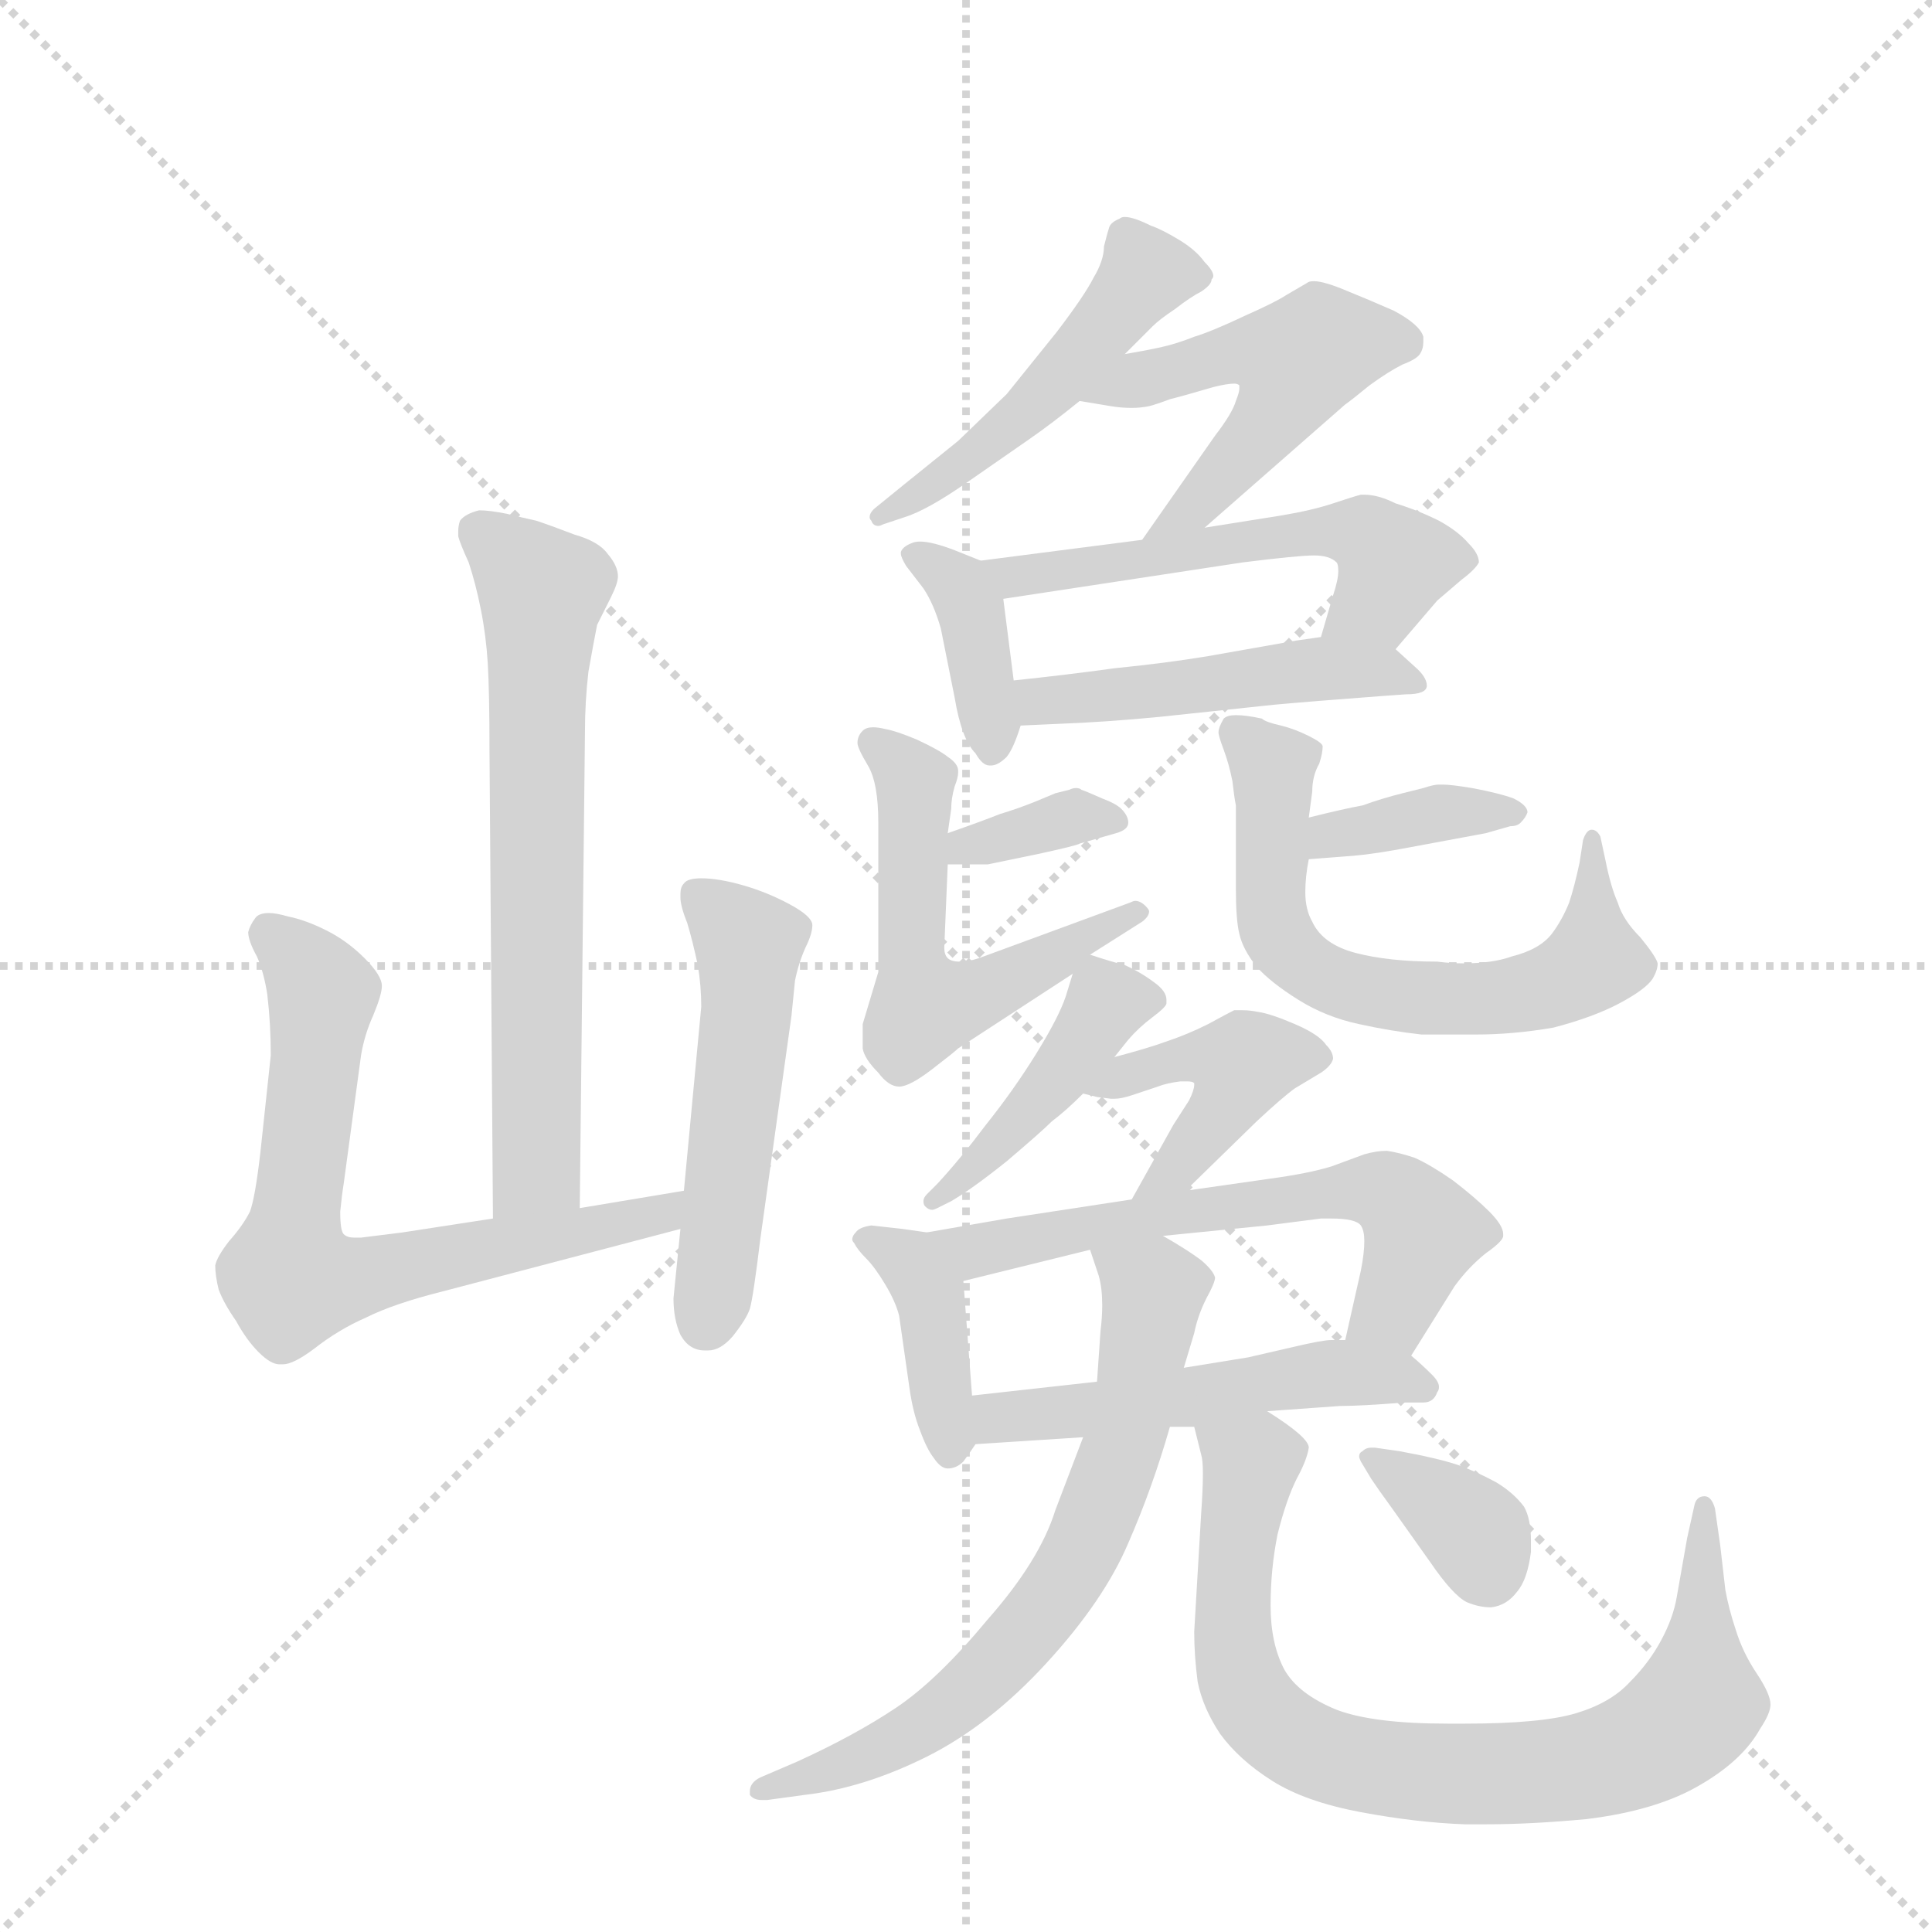 <svg version="1.1" viewBox="0 0 1024 1024" xmlns="http://www.w3.org/2000/svg">
  <g stroke="lightgray" stroke-dasharray="1,1" stroke-width="1" transform="scale(4, 4)">
    <line x1="0" y1="0" x2="256" y2="256"></line>
    <line x1="256" y1="0" x2="0" y2="256"></line>
    <line x1="128" y1="0" x2="128" y2="256"></line>
    <line x1="0" y1="128" x2="256" y2="128"></line>
  </g>
  <g transform="scale(0.92, -0.92) translate(60, -900)">
    <style type="text/css">
      
        @keyframes keyframes0 {
          from {
            stroke: blue;
            stroke-dashoffset: 670;
            stroke-width: 128;
          }
          69% {
            animation-timing-function: step-end;
            stroke: blue;
            stroke-dashoffset: 0;
            stroke-width: 128;
          }
          to {
            stroke: black;
            stroke-width: 1024;
          }
        }
        #make-me-a-hanzi-animation-0 {
          animation: keyframes0 0.795s both;
          animation-delay: 0s;
          animation-timing-function: linear;
        }
      
        @keyframes keyframes1 {
          from {
            stroke: blue;
            stroke-dashoffset: 696;
            stroke-width: 128;
          }
          69% {
            animation-timing-function: step-end;
            stroke: blue;
            stroke-dashoffset: 0;
            stroke-width: 128;
          }
          to {
            stroke: black;
            stroke-width: 1024;
          }
        }
        #make-me-a-hanzi-animation-1 {
          animation: keyframes1 0.816s both;
          animation-delay: 0.795s;
          animation-timing-function: linear;
        }
      
        @keyframes keyframes2 {
          from {
            stroke: blue;
            stroke-dashoffset: 518;
            stroke-width: 128;
          }
          63% {
            animation-timing-function: step-end;
            stroke: blue;
            stroke-dashoffset: 0;
            stroke-width: 128;
          }
          to {
            stroke: black;
            stroke-width: 1024;
          }
        }
        #make-me-a-hanzi-animation-2 {
          animation: keyframes2 0.672s both;
          animation-delay: 1.612s;
          animation-timing-function: linear;
        }
      
        @keyframes keyframes3 {
          from {
            stroke: blue;
            stroke-dashoffset: 498;
            stroke-width: 128;
          }
          62% {
            animation-timing-function: step-end;
            stroke: blue;
            stroke-dashoffset: 0;
            stroke-width: 128;
          }
          to {
            stroke: black;
            stroke-width: 1024;
          }
        }
        #make-me-a-hanzi-animation-3 {
          animation: keyframes3 0.655s both;
          animation-delay: 2.283s;
          animation-timing-function: linear;
        }
      
        @keyframes keyframes4 {
          from {
            stroke: blue;
            stroke-dashoffset: 514;
            stroke-width: 128;
          }
          63% {
            animation-timing-function: step-end;
            stroke: blue;
            stroke-dashoffset: 0;
            stroke-width: 128;
          }
          to {
            stroke: black;
            stroke-width: 1024;
          }
        }
        #make-me-a-hanzi-animation-4 {
          animation: keyframes4 0.668s both;
          animation-delay: 2.938s;
          animation-timing-function: linear;
        }
      
        @keyframes keyframes5 {
          from {
            stroke: blue;
            stroke-dashoffset: 387;
            stroke-width: 128;
          }
          56% {
            animation-timing-function: step-end;
            stroke: blue;
            stroke-dashoffset: 0;
            stroke-width: 128;
          }
          to {
            stroke: black;
            stroke-width: 1024;
          }
        }
        #make-me-a-hanzi-animation-5 {
          animation: keyframes5 0.565s both;
          animation-delay: 3.607s;
          animation-timing-function: linear;
        }
      
        @keyframes keyframes6 {
          from {
            stroke: blue;
            stroke-dashoffset: 550;
            stroke-width: 128;
          }
          64% {
            animation-timing-function: step-end;
            stroke: blue;
            stroke-dashoffset: 0;
            stroke-width: 128;
          }
          to {
            stroke: black;
            stroke-width: 1024;
          }
        }
        #make-me-a-hanzi-animation-6 {
          animation: keyframes6 0.698s both;
          animation-delay: 4.172s;
          animation-timing-function: linear;
        }
      
        @keyframes keyframes7 {
          from {
            stroke: blue;
            stroke-dashoffset: 482;
            stroke-width: 128;
          }
          61% {
            animation-timing-function: step-end;
            stroke: blue;
            stroke-dashoffset: 0;
            stroke-width: 128;
          }
          to {
            stroke: black;
            stroke-width: 1024;
          }
        }
        #make-me-a-hanzi-animation-7 {
          animation: keyframes7 0.642s both;
          animation-delay: 4.869s;
          animation-timing-function: linear;
        }
      
        @keyframes keyframes8 {
          from {
            stroke: blue;
            stroke-dashoffset: 353;
            stroke-width: 128;
          }
          53% {
            animation-timing-function: step-end;
            stroke: blue;
            stroke-dashoffset: 0;
            stroke-width: 128;
          }
          to {
            stroke: black;
            stroke-width: 1024;
          }
        }
        #make-me-a-hanzi-animation-8 {
          animation: keyframes8 0.537s both;
          animation-delay: 5.512s;
          animation-timing-function: linear;
        }
      
        @keyframes keyframes9 {
          from {
            stroke: blue;
            stroke-dashoffset: 556;
            stroke-width: 128;
          }
          64% {
            animation-timing-function: step-end;
            stroke: blue;
            stroke-dashoffset: 0;
            stroke-width: 128;
          }
          to {
            stroke: black;
            stroke-width: 1024;
          }
        }
        #make-me-a-hanzi-animation-9 {
          animation: keyframes9 0.702s both;
          animation-delay: 6.049s;
          animation-timing-function: linear;
        }
      
        @keyframes keyframes10 {
          from {
            stroke: blue;
            stroke-dashoffset: 374;
            stroke-width: 128;
          }
          55% {
            animation-timing-function: step-end;
            stroke: blue;
            stroke-dashoffset: 0;
            stroke-width: 128;
          }
          to {
            stroke: black;
            stroke-width: 1024;
          }
        }
        #make-me-a-hanzi-animation-10 {
          animation: keyframes10 0.554s both;
          animation-delay: 6.751s;
          animation-timing-function: linear;
        }
      
        @keyframes keyframes11 {
          from {
            stroke: blue;
            stroke-dashoffset: 652;
            stroke-width: 128;
          }
          68% {
            animation-timing-function: step-end;
            stroke: blue;
            stroke-dashoffset: 0;
            stroke-width: 128;
          }
          to {
            stroke: black;
            stroke-width: 1024;
          }
        }
        #make-me-a-hanzi-animation-11 {
          animation: keyframes11 0.781s both;
          animation-delay: 7.306s;
          animation-timing-function: linear;
        }
      
        @keyframes keyframes12 {
          from {
            stroke: blue;
            stroke-dashoffset: 433;
            stroke-width: 128;
          }
          58% {
            animation-timing-function: step-end;
            stroke: blue;
            stroke-dashoffset: 0;
            stroke-width: 128;
          }
          to {
            stroke: black;
            stroke-width: 1024;
          }
        }
        #make-me-a-hanzi-animation-12 {
          animation: keyframes12 0.602s both;
          animation-delay: 8.086s;
          animation-timing-function: linear;
        }
      
        @keyframes keyframes13 {
          from {
            stroke: blue;
            stroke-dashoffset: 441;
            stroke-width: 128;
          }
          59% {
            animation-timing-function: step-end;
            stroke: blue;
            stroke-dashoffset: 0;
            stroke-width: 128;
          }
          to {
            stroke: black;
            stroke-width: 1024;
          }
        }
        #make-me-a-hanzi-animation-13 {
          animation: keyframes13 0.609s both;
          animation-delay: 8.689s;
          animation-timing-function: linear;
        }
      
        @keyframes keyframes14 {
          from {
            stroke: blue;
            stroke-dashoffset: 401;
            stroke-width: 128;
          }
          57% {
            animation-timing-function: step-end;
            stroke: blue;
            stroke-dashoffset: 0;
            stroke-width: 128;
          }
          to {
            stroke: black;
            stroke-width: 1024;
          }
        }
        #make-me-a-hanzi-animation-14 {
          animation: keyframes14 0.576s both;
          animation-delay: 9.298s;
          animation-timing-function: linear;
        }
      
        @keyframes keyframes15 {
          from {
            stroke: blue;
            stroke-dashoffset: 619;
            stroke-width: 128;
          }
          67% {
            animation-timing-function: step-end;
            stroke: blue;
            stroke-dashoffset: 0;
            stroke-width: 128;
          }
          to {
            stroke: black;
            stroke-width: 1024;
          }
        }
        #make-me-a-hanzi-animation-15 {
          animation: keyframes15 0.754s both;
          animation-delay: 9.874s;
          animation-timing-function: linear;
        }
      
        @keyframes keyframes16 {
          from {
            stroke: blue;
            stroke-dashoffset: 515;
            stroke-width: 128;
          }
          63% {
            animation-timing-function: step-end;
            stroke: blue;
            stroke-dashoffset: 0;
            stroke-width: 128;
          }
          to {
            stroke: black;
            stroke-width: 1024;
          }
        }
        #make-me-a-hanzi-animation-16 {
          animation: keyframes16 0.669s both;
          animation-delay: 10.628s;
          animation-timing-function: linear;
        }
      
        @keyframes keyframes17 {
          from {
            stroke: blue;
            stroke-dashoffset: 684;
            stroke-width: 128;
          }
          69% {
            animation-timing-function: step-end;
            stroke: blue;
            stroke-dashoffset: 0;
            stroke-width: 128;
          }
          to {
            stroke: black;
            stroke-width: 1024;
          }
        }
        #make-me-a-hanzi-animation-17 {
          animation: keyframes17 0.807s both;
          animation-delay: 11.297s;
          animation-timing-function: linear;
        }
      
        @keyframes keyframes18 {
          from {
            stroke: blue;
            stroke-dashoffset: 816;
            stroke-width: 128;
          }
          73% {
            animation-timing-function: step-end;
            stroke: blue;
            stroke-dashoffset: 0;
            stroke-width: 128;
          }
          to {
            stroke: black;
            stroke-width: 1024;
          }
        }
        #make-me-a-hanzi-animation-18 {
          animation: keyframes18 0.914s both;
          animation-delay: 12.103s;
          animation-timing-function: linear;
        }
      
        @keyframes keyframes19 {
          from {
            stroke: blue;
            stroke-dashoffset: 355;
            stroke-width: 128;
          }
          54% {
            animation-timing-function: step-end;
            stroke: blue;
            stroke-dashoffset: 0;
            stroke-width: 128;
          }
          to {
            stroke: black;
            stroke-width: 1024;
          }
        }
        #make-me-a-hanzi-animation-19 {
          animation: keyframes19 0.539s both;
          animation-delay: 13.017s;
          animation-timing-function: linear;
        }
      
    </style>
    
      <path d="M 274 204 L 277 478 Q 277 496 279 513 Q 282 530 284 540 L 292 556 Q 296 564 296 568 Q 296 574 290 581 Q 285 588 271 592 Q 258 597 249 600 Q 240 602 232 604 Q 222 606 216 606 Q 208 604 205 600 Q 204 597 204 594 L 204 591 Q 205 587 210 576 Q 214 564 217 549 Q 220 534 221 518 Q 222 501 222 468 L 224 198 C 224 168 274 174 274 204 Z" fill="lightgray"></path>
    
      <path d="M 224 198 L 172 190 L 148 187 L 144 187 Q 140 187 138 189 Q 136 191 136 202 Q 137 212 138 218 L 148 292 Q 150 304 155 315 Q 160 327 160 332 Q 160 338 150 348 Q 140 358 128 364 Q 116 370 106 372 Q 99 374 95 374 Q 89 374 87 371 Q 84 367 83 363 Q 83 358 88 349 Q 92 340 94 327 Q 96 310 96 292 L 90 236 Q 87 210 84 202 Q 80 194 72 185 Q 65 176 64 171 Q 64 165 66 157 Q 69 149 76 139 Q 82 128 89 121 Q 96 114 101 114 L 103 114 Q 109 114 121 123 Q 135 134 151 141 Q 167 149 195 156 L 332 192 C 361 200 364 219 334 214 L 274 204 L 224 198 Z" fill="lightgray"></path>
    
      <path d="M 332 192 L 328 152 Q 328 140 332 131 Q 337 122 346 122 L 348 122 Q 355 122 362 130 Q 370 140 372 146 Q 374 153 378 186 L 396 315 L 398 335 Q 400 345 404 354 Q 408 362 408 367 Q 408 372 395 379 Q 382 386 368 390 Q 354 394 344 394 Q 336 394 334 391 Q 332 389 332 385 L 332 383 Q 332 378 336 368 Q 339 358 342 344 Q 344 332 344 320 L 334 214 L 332 192 Z" fill="lightgray"></path>
    
      <path d="M 588 696 L 604 712 Q 608 716 617 722 Q 626 729 632 732 Q 638 736 638 739 Q 639 740 639 741 Q 639 744 634 749 Q 629 756 619 762 Q 609 768 603 770 Q 593 775 588 775 Q 586 775 585 774 Q 580 772 579 769 Q 578 766 576 758 Q 576 750 570 740 Q 565 730 549 709 L 520 673 L 492 646 L 461 621 L 445 608 Q 441 605 441 602 Q 441 601 442 600 Q 443 597 446 597 Q 447 597 449 598 L 461 602 Q 474 606 497 622 L 533 647 Q 546 656 562 669 L 588 696 Z" fill="lightgray"></path>
    
      <path d="M 562 669 L 580 666 Q 586 665 592 665 Q 597 665 602 666 Q 606 667 614 670 Q 622 672 639 677 Q 647 679 651 679 Q 653 679 654 678 L 654 676 Q 654 674 652 669 Q 650 662 640 649 L 598 589 C 581 564 611 576 634 596 L 715 667 Q 718 669 729 678 Q 740 686 748 690 Q 756 693 758 696 Q 760 699 760 703 L 760 706 Q 758 713 743 721 Q 727 728 717 732 Q 703 738 697 738 Q 694 738 693 737 L 681 730 Q 675 726 657 718 Q 638 709 628 706 Q 618 702 609 700 Q 600 698 588 696 C 558 691 532 674 562 669 Z" fill="lightgray"></path>
    
      <path d="M 505 577 L 490 583 Q 477 588 470 588 Q 467 588 465 587 Q 460 585 459 582 L 459 581 Q 459 579 462 574 L 472 561 Q 478 552 482 538 L 490 498 Q 492 486 495 478 Q 498 470 502 466 Q 506 459 510 459 L 511 459 Q 515 459 520 464 Q 524 469 528 482 L 524 508 L 518 555 C 516 573 516 573 505 577 Z" fill="lightgray"></path>
    
      <path d="M 598 589 L 505 577 C 475 573 488 550 518 555 L 656 576 Q 688 580 697 580 Q 706 580 710 576 Q 711 575 711 571 Q 711 566 708 557 L 701 533 C 693 504 724 503 744 526 L 768 554 L 782 566 Q 790 572 792 576 Q 792 581 786 587 Q 780 594 769 600 Q 757 606 744 610 Q 734 615 726 615 L 724 615 Q 720 614 708 610 Q 696 606 678 603 L 634 596 L 598 589 Z" fill="lightgray"></path>
    
      <path d="M 528 482 L 550 483 Q 577 484 608 487 L 674 494 Q 696 496 736 499 L 750 500 Q 762 500 762 505 Q 762 510 755 516 L 744 526 C 732 537 731 537 701 533 L 687 531 L 636 522 Q 612 518 582 515 Q 553 511 524 508 C 494 505 498 481 528 482 Z" fill="lightgray"></path>
    
      <path d="M 486 402 L 509 402 L 538 408 Q 561 413 562 414 L 583 420 Q 590 422 590 426 Q 590 430 586 434 Q 583 437 575 440 Q 566 444 563 445 Q 562 446 560 446 Q 558 446 556 445 L 548 443 L 536 438 Q 526 434 516 431 Q 506 427 486 420 C 458 410 456 402 486 402 Z" fill="lightgray"></path>
    
      <path d="M 568 350 L 598 369 Q 602 372 602 375 Q 602 376 600 378 Q 597 381 594 381 Q 593 381 591 380 L 504 348 Q 498 346 493 346 Q 488 346 486 348 Q 484 350 484 354 L 486 402 L 486 420 L 488 434 Q 488 440 490 447 Q 492 452 492 455 L 492 456 Q 492 460 486 464 Q 481 468 468 474 Q 456 479 450 480 Q 446 481 443 481 Q 439 481 437 479 Q 434 476 434 472 Q 434 469 440 459 Q 446 449 446 426 L 446 340 L 437 310 L 437 296 Q 438 290 446 282 Q 452 274 458 274 Q 464 274 477 284 Q 490 294 492 296 L 558 339 L 568 350 Z" fill="lightgray"></path>
    
      <path d="M 694 405 L 720 407 Q 732 408 753 412 L 796 420 L 810 424 Q 814 424 816 426 Q 819 429 820 432 Q 820 436 812 440 Q 804 443 788 446 Q 776 448 771 448 L 769 448 Q 766 448 760 446 L 748 443 Q 736 440 725 436 Q 714 434 694 429 C 665 422 664 403 694 405 Z" fill="lightgray"></path>
    
      <path d="M 694 429 L 696 444 Q 696 453 700 460 Q 702 466 702 470 Q 702 472 694 476 Q 686 480 678 482 Q 669 484 667 486 Q 658 488 652 488 Q 647 488 645 486 Q 642 481 642 478 Q 642 476 645 468 Q 648 460 650 450 Q 651 441 652 436 L 652 388 Q 652 370 654 362 Q 656 353 664 343 Q 672 334 688 324 Q 704 314 723 310 Q 741 306 759 304 L 790 304 Q 812 304 835 308 Q 858 314 873 322 Q 888 330 892 336 Q 895 341 895 345 Q 894 349 885 360 Q 875 370 872 380 Q 868 389 865 404 L 862 418 Q 860 422 857 422 Q 854 422 852 416 L 850 403 Q 847 389 844 380 Q 840 370 834 362 Q 827 353 811 349 Q 800 345 783 345 Q 776 345 768 346 Q 740 346 721 351 Q 702 356 696 369 Q 692 376 692 386 Q 692 395 694 405 L 694 429 Z" fill="lightgray"></path>
    
      <path d="M 582 291 L 590 301 Q 596 308 604 314 Q 612 320 612 322 L 612 324 Q 612 329 605 334 Q 597 340 588 344 Q 580 346 568 350 C 562 352 562 352 558 339 L 554 326 Q 550 314 537 293 Q 524 272 508 252 Q 493 232 480 218 L 474 212 Q 472 210 472 208 Q 472 206 473 205 Q 475 203 477 203 Q 478 203 480 204 L 488 208 Q 500 215 520 231 Q 540 248 546 254 Q 554 260 564 270 L 582 291 Z" fill="lightgray"></path>
    
      <path d="M 623 214 L 664 254 Q 679 268 686 273 L 701 282 Q 707 286 708 290 Q 708 294 704 298 Q 700 304 686 310 Q 672 316 665 317 Q 660 318 656 318 L 651 318 Q 647 316 636 310 Q 624 304 612 300 Q 601 296 582 291 C 553 283 535 277 564 270 L 572 268 L 580 267 L 582 267 Q 586 267 592 269 L 607 274 Q 612 276 620 277 L 624 277 Q 627 277 628 276 L 628 275 Q 628 272 625 266 L 616 252 L 592 209 C 577 183 602 193 623 214 Z" fill="lightgray"></path>
    
      <path d="M 474 190 L 460 192 L 442 194 Q 435 193 433 190 Q 431 188 431 186 Q 431 185 432 184 Q 434 180 439 175 Q 444 170 450 160 Q 456 150 458 142 L 464 100 Q 466 86 470 76 Q 474 65 478 60 Q 482 54 486 54 Q 491 54 495 58 Q 498 62 502 68 C 502 68 502 68 500 96 L 495 162 C 493 187 493 187 474 190 Z" fill="lightgray"></path>
    
      <path d="M 753 119 L 778 159 Q 786 170 796 178 Q 806 185 806 188 L 806 189 Q 806 194 798 202 Q 790 210 777 220 Q 764 229 755 233 Q 746 236 739 237 Q 733 237 726 235 L 707 228 Q 694 224 672 221 L 623 214 L 592 209 L 520 198 L 474 190 C 444 185 466 155 495 162 L 568 180 L 610 188 L 670 194 L 701 198 L 707 198 Q 721 198 724 194 Q 726 191 726 185 Q 726 178 724 168 L 715 128 C 708 99 737 94 753 119 Z" fill="lightgray"></path>
    
      <path d="M 614 78 L 628 78 L 670 87 L 712 90 Q 724 90 749 92 L 760 92 Q 766 92 768 98 Q 769 99 769 101 Q 769 104 765 108 Q 759 114 753 119 L 715 128 L 707 128 Q 702 128 685 124 L 659 118 L 622 112 L 572 104 L 500 96 C 470 93 472 66 502 68 L 564 72 L 614 78 Z" fill="lightgray"></path>
    
      <path d="M 564 72 L 548 30 Q 539 1 509 -33 Q 480 -68 456 -84 Q 432 -100 399 -115 L 378 -124 Q 372 -127 372 -132 L 372 -134 Q 374 -137 379 -137 L 382 -137 L 404 -134 Q 438 -130 474 -112 Q 510 -94 543 -58 Q 576 -22 590 11 Q 604 43 614 78 L 622 112 L 628 132 Q 630 142 635 152 Q 640 161 640 164 Q 639 168 632 174 Q 624 180 610 188 C 584 203 559 208 568 180 L 573 165 Q 575 158 575 148 Q 575 141 574 133 L 572 104 L 564 72 Z" fill="lightgray"></path>
    
      <path d="M 628 78 L 632 62 Q 633 59 633 51 Q 633 42 632 28 L 628 -40 Q 628 -54 630 -69 Q 633 -84 643 -99 Q 654 -114 673 -126 Q 692 -138 724 -144 Q 756 -150 784 -151 L 796 -151 Q 822 -151 854 -148 Q 895 -143 920 -128 Q 944 -114 954 -96 Q 960 -87 960 -82 Q 960 -76 952 -64 Q 944 -52 940 -39 Q 936 -27 934 -16 L 931 10 L 928 31 Q 926 38 922 38 Q 917 38 916 32 L 912 14 L 906 -20 Q 904 -32 897 -45 Q 890 -58 879 -69 Q 868 -81 848 -87 Q 828 -93 784 -93 L 774 -93 Q 731 -93 710 -85 Q 688 -76 680 -62 Q 672 -47 672 -25 Q 672 -4 676 16 Q 681 36 687 48 Q 693 59 694 66 Q 694 72 670 87 C 645 104 621 107 628 78 Z" fill="lightgray"></path>
    
      <path d="M 746 64 L 732 66 L 730 66 Q 727 66 725 64 Q 723 63 723 61 Q 723 60 724 58 L 730 48 Q 734 42 742 31 L 764 0 Q 777 -19 785 -23 Q 792 -26 799 -26 Q 808 -25 814 -17 Q 820 -10 822 6 L 822 12 Q 822 25 818 32 Q 812 40 802 46 Q 791 52 780 56 Q 768 60 746 64 Z" fill="lightgray"></path>
    
    
      <clipPath id="make-me-a-hanzi-clip-0">
        <path d="M 274 204 L 277 478 Q 277 496 279 513 Q 282 530 284 540 L 292 556 Q 296 564 296 568 Q 296 574 290 581 Q 285 588 271 592 Q 258 597 249 600 Q 240 602 232 604 Q 222 606 216 606 Q 208 604 205 600 Q 204 597 204 594 L 204 591 Q 205 587 210 576 Q 214 564 217 549 Q 220 534 221 518 Q 222 501 222 468 L 224 198 C 224 168 274 174 274 204 Z"></path>
      </clipPath>
      <path clip-path="url(#make-me-a-hanzi-clip-0)" d="M 215 595 L 253 560 L 249 227 L 229 206" fill="none" id="make-me-a-hanzi-animation-0" stroke-dasharray="542 1084" stroke-linecap="round"></path>
    
      <clipPath id="make-me-a-hanzi-clip-1">
        <path d="M 224 198 L 172 190 L 148 187 L 144 187 Q 140 187 138 189 Q 136 191 136 202 Q 137 212 138 218 L 148 292 Q 150 304 155 315 Q 160 327 160 332 Q 160 338 150 348 Q 140 358 128 364 Q 116 370 106 372 Q 99 374 95 374 Q 89 374 87 371 Q 84 367 83 363 Q 83 358 88 349 Q 92 340 94 327 Q 96 310 96 292 L 90 236 Q 87 210 84 202 Q 80 194 72 185 Q 65 176 64 171 Q 64 165 66 157 Q 69 149 76 139 Q 82 128 89 121 Q 96 114 101 114 L 103 114 Q 109 114 121 123 Q 135 134 151 141 Q 167 149 195 156 L 332 192 C 361 200 364 219 334 214 L 274 204 L 224 198 Z"></path>
      </clipPath>
      <path clip-path="url(#make-me-a-hanzi-clip-1)" d="M 95 362 L 125 329 L 106 165 L 146 164 L 307 196 L 321 199 L 327 209" fill="none" id="make-me-a-hanzi-animation-1" stroke-dasharray="568 1136" stroke-linecap="round"></path>
    
      <clipPath id="make-me-a-hanzi-clip-2">
        <path d="M 332 192 L 328 152 Q 328 140 332 131 Q 337 122 346 122 L 348 122 Q 355 122 362 130 Q 370 140 372 146 Q 374 153 378 186 L 396 315 L 398 335 Q 400 345 404 354 Q 408 362 408 367 Q 408 372 395 379 Q 382 386 368 390 Q 354 394 344 394 Q 336 394 334 391 Q 332 389 332 385 L 332 383 Q 332 378 336 368 Q 339 358 342 344 Q 344 332 344 320 L 334 214 L 332 192 Z"></path>
      </clipPath>
      <path clip-path="url(#make-me-a-hanzi-clip-2)" d="M 341 385 L 371 356 L 355 179 L 346 137" fill="none" id="make-me-a-hanzi-animation-2" stroke-dasharray="390 780" stroke-linecap="round"></path>
    
      <clipPath id="make-me-a-hanzi-clip-3">
        <path d="M 588 696 L 604 712 Q 608 716 617 722 Q 626 729 632 732 Q 638 736 638 739 Q 639 740 639 741 Q 639 744 634 749 Q 629 756 619 762 Q 609 768 603 770 Q 593 775 588 775 Q 586 775 585 774 Q 580 772 579 769 Q 578 766 576 758 Q 576 750 570 740 Q 565 730 549 709 L 520 673 L 492 646 L 461 621 L 445 608 Q 441 605 441 602 Q 441 601 442 600 Q 443 597 446 597 Q 447 597 449 598 L 461 602 Q 474 606 497 622 L 533 647 Q 546 656 562 669 L 588 696 Z"></path>
      </clipPath>
      <path clip-path="url(#make-me-a-hanzi-clip-3)" d="M 633 743 L 598 740 L 529 661 L 446 601" fill="none" id="make-me-a-hanzi-animation-3" stroke-dasharray="370 740" stroke-linecap="round"></path>
    
      <clipPath id="make-me-a-hanzi-clip-4">
        <path d="M 562 669 L 580 666 Q 586 665 592 665 Q 597 665 602 666 Q 606 667 614 670 Q 622 672 639 677 Q 647 679 651 679 Q 653 679 654 678 L 654 676 Q 654 674 652 669 Q 650 662 640 649 L 598 589 C 581 564 611 576 634 596 L 715 667 Q 718 669 729 678 Q 740 686 748 690 Q 756 693 758 696 Q 760 699 760 703 L 760 706 Q 758 713 743 721 Q 727 728 717 732 Q 703 738 697 738 Q 694 738 693 737 L 681 730 Q 675 726 657 718 Q 638 709 628 706 Q 618 702 609 700 Q 600 698 588 696 C 558 691 532 674 562 669 Z"></path>
      </clipPath>
      <path clip-path="url(#make-me-a-hanzi-clip-4)" d="M 567 673 L 659 698 L 688 692 L 681 671 L 650 633 L 626 606 L 603 594" fill="none" id="make-me-a-hanzi-animation-4" stroke-dasharray="386 772" stroke-linecap="round"></path>
    
      <clipPath id="make-me-a-hanzi-clip-5">
        <path d="M 505 577 L 490 583 Q 477 588 470 588 Q 467 588 465 587 Q 460 585 459 582 L 459 581 Q 459 579 462 574 L 472 561 Q 478 552 482 538 L 490 498 Q 492 486 495 478 Q 498 470 502 466 Q 506 459 510 459 L 511 459 Q 515 459 520 464 Q 524 469 528 482 L 524 508 L 518 555 C 516 573 516 573 505 577 Z"></path>
      </clipPath>
      <path clip-path="url(#make-me-a-hanzi-clip-5)" d="M 465 582 L 493 562 L 501 545 L 511 468" fill="none" id="make-me-a-hanzi-animation-5" stroke-dasharray="259 518" stroke-linecap="round"></path>
    
      <clipPath id="make-me-a-hanzi-clip-6">
        <path d="M 598 589 L 505 577 C 475 573 488 550 518 555 L 656 576 Q 688 580 697 580 Q 706 580 710 576 Q 711 575 711 571 Q 711 566 708 557 L 701 533 C 693 504 724 503 744 526 L 768 554 L 782 566 Q 790 572 792 576 Q 792 581 786 587 Q 780 594 769 600 Q 757 606 744 610 Q 734 615 726 615 L 724 615 Q 720 614 708 610 Q 696 606 678 603 L 634 596 L 598 589 Z"></path>
      </clipPath>
      <path clip-path="url(#make-me-a-hanzi-clip-6)" d="M 513 574 L 524 567 L 688 594 L 719 594 L 743 576 L 734 554 L 709 537" fill="none" id="make-me-a-hanzi-animation-6" stroke-dasharray="422 844" stroke-linecap="round"></path>
    
      <clipPath id="make-me-a-hanzi-clip-7">
        <path d="M 528 482 L 550 483 Q 577 484 608 487 L 674 494 Q 696 496 736 499 L 750 500 Q 762 500 762 505 Q 762 510 755 516 L 744 526 C 732 537 731 537 701 533 L 687 531 L 636 522 Q 612 518 582 515 Q 553 511 524 508 C 494 505 498 481 528 482 Z"></path>
      </clipPath>
      <path clip-path="url(#make-me-a-hanzi-clip-7)" d="M 532 503 L 540 496 L 584 499 L 696 515 L 754 508" fill="none" id="make-me-a-hanzi-animation-7" stroke-dasharray="354 708" stroke-linecap="round"></path>
    
      <clipPath id="make-me-a-hanzi-clip-8">
        <path d="M 486 402 L 509 402 L 538 408 Q 561 413 562 414 L 583 420 Q 590 422 590 426 Q 590 430 586 434 Q 583 437 575 440 Q 566 444 563 445 Q 562 446 560 446 Q 558 446 556 445 L 548 443 L 536 438 Q 526 434 516 431 Q 506 427 486 420 C 458 410 456 402 486 402 Z"></path>
      </clipPath>
      <path clip-path="url(#make-me-a-hanzi-clip-8)" d="M 492 407 L 498 415 L 560 430 L 583 427" fill="none" id="make-me-a-hanzi-animation-8" stroke-dasharray="225 450" stroke-linecap="round"></path>
    
      <clipPath id="make-me-a-hanzi-clip-9">
        <path d="M 568 350 L 598 369 Q 602 372 602 375 Q 602 376 600 378 Q 597 381 594 381 Q 593 381 591 380 L 504 348 Q 498 346 493 346 Q 488 346 486 348 Q 484 350 484 354 L 486 402 L 486 420 L 488 434 Q 488 440 490 447 Q 492 452 492 455 L 492 456 Q 492 460 486 464 Q 481 468 468 474 Q 456 479 450 480 Q 446 481 443 481 Q 439 481 437 479 Q 434 476 434 472 Q 434 469 440 459 Q 446 449 446 426 L 446 340 L 437 310 L 437 296 Q 438 290 446 282 Q 452 274 458 274 Q 464 274 477 284 Q 490 294 492 296 L 558 339 L 568 350 Z"></path>
      </clipPath>
      <path clip-path="url(#make-me-a-hanzi-clip-9)" d="M 443 473 L 468 444 L 465 361 L 472 320 L 502 327 L 597 374" fill="none" id="make-me-a-hanzi-animation-9" stroke-dasharray="428 856" stroke-linecap="round"></path>
    
      <clipPath id="make-me-a-hanzi-clip-10">
        <path d="M 694 405 L 720 407 Q 732 408 753 412 L 796 420 L 810 424 Q 814 424 816 426 Q 819 429 820 432 Q 820 436 812 440 Q 804 443 788 446 Q 776 448 771 448 L 769 448 Q 766 448 760 446 L 748 443 Q 736 440 725 436 Q 714 434 694 429 C 665 422 664 403 694 405 Z"></path>
      </clipPath>
      <path clip-path="url(#make-me-a-hanzi-clip-10)" d="M 700 411 L 708 420 L 813 433" fill="none" id="make-me-a-hanzi-animation-10" stroke-dasharray="246 492" stroke-linecap="round"></path>
    
      <clipPath id="make-me-a-hanzi-clip-11">
        <path d="M 694 429 L 696 444 Q 696 453 700 460 Q 702 466 702 470 Q 702 472 694 476 Q 686 480 678 482 Q 669 484 667 486 Q 658 488 652 488 Q 647 488 645 486 Q 642 481 642 478 Q 642 476 645 468 Q 648 460 650 450 Q 651 441 652 436 L 652 388 Q 652 370 654 362 Q 656 353 664 343 Q 672 334 688 324 Q 704 314 723 310 Q 741 306 759 304 L 790 304 Q 812 304 835 308 Q 858 314 873 322 Q 888 330 892 336 Q 895 341 895 345 Q 894 349 885 360 Q 875 370 872 380 Q 868 389 865 404 L 862 418 Q 860 422 857 422 Q 854 422 852 416 L 850 403 Q 847 389 844 380 Q 840 370 834 362 Q 827 353 811 349 Q 800 345 783 345 Q 776 345 768 346 Q 740 346 721 351 Q 702 356 696 369 Q 692 376 692 386 Q 692 395 694 405 L 694 429 Z"></path>
      </clipPath>
      <path clip-path="url(#make-me-a-hanzi-clip-11)" d="M 651 479 L 673 458 L 675 365 L 691 344 L 712 333 L 767 324 L 836 332 L 859 347 L 857 417" fill="none" id="make-me-a-hanzi-animation-11" stroke-dasharray="524 1048" stroke-linecap="round"></path>
    
      <clipPath id="make-me-a-hanzi-clip-12">
        <path d="M 582 291 L 590 301 Q 596 308 604 314 Q 612 320 612 322 L 612 324 Q 612 329 605 334 Q 597 340 588 344 Q 580 346 568 350 C 562 352 562 352 558 339 L 554 326 Q 550 314 537 293 Q 524 272 508 252 Q 493 232 480 218 L 474 212 Q 472 210 472 208 Q 472 206 473 205 Q 475 203 477 203 Q 478 203 480 204 L 488 208 Q 500 215 520 231 Q 540 248 546 254 Q 554 260 564 270 L 582 291 Z"></path>
      </clipPath>
      <path clip-path="url(#make-me-a-hanzi-clip-12)" d="M 603 323 L 577 320 L 519 244 L 477 208" fill="none" id="make-me-a-hanzi-animation-12" stroke-dasharray="305 610" stroke-linecap="round"></path>
    
      <clipPath id="make-me-a-hanzi-clip-13">
        <path d="M 623 214 L 664 254 Q 679 268 686 273 L 701 282 Q 707 286 708 290 Q 708 294 704 298 Q 700 304 686 310 Q 672 316 665 317 Q 660 318 656 318 L 651 318 Q 647 316 636 310 Q 624 304 612 300 Q 601 296 582 291 C 553 283 535 277 564 270 L 572 268 L 580 267 L 582 267 Q 586 267 592 269 L 607 274 Q 612 276 620 277 L 624 277 Q 627 277 628 276 L 628 275 Q 628 272 625 266 L 616 252 L 592 209 C 577 183 602 193 623 214 Z"></path>
      </clipPath>
      <path clip-path="url(#make-me-a-hanzi-clip-13)" d="M 569 275 L 622 291 L 656 287 L 637 251 L 599 212" fill="none" id="make-me-a-hanzi-animation-13" stroke-dasharray="313 626" stroke-linecap="round"></path>
    
      <clipPath id="make-me-a-hanzi-clip-14">
        <path d="M 474 190 L 460 192 L 442 194 Q 435 193 433 190 Q 431 188 431 186 Q 431 185 432 184 Q 434 180 439 175 Q 444 170 450 160 Q 456 150 458 142 L 464 100 Q 466 86 470 76 Q 474 65 478 60 Q 482 54 486 54 Q 491 54 495 58 Q 498 62 502 68 C 502 68 502 68 500 96 L 495 162 C 493 187 493 187 474 190 Z"></path>
      </clipPath>
      <path clip-path="url(#make-me-a-hanzi-clip-14)" d="M 435 187 L 463 173 L 476 153 L 487 64" fill="none" id="make-me-a-hanzi-animation-14" stroke-dasharray="273 546" stroke-linecap="round"></path>
    
      <clipPath id="make-me-a-hanzi-clip-15">
        <path d="M 753 119 L 778 159 Q 786 170 796 178 Q 806 185 806 188 L 806 189 Q 806 194 798 202 Q 790 210 777 220 Q 764 229 755 233 Q 746 236 739 237 Q 733 237 726 235 L 707 228 Q 694 224 672 221 L 623 214 L 592 209 L 520 198 L 474 190 C 444 185 466 155 495 162 L 568 180 L 610 188 L 670 194 L 701 198 L 707 198 Q 721 198 724 194 Q 726 191 726 185 Q 726 178 724 168 L 715 128 C 708 99 737 94 753 119 Z"></path>
      </clipPath>
      <path clip-path="url(#make-me-a-hanzi-clip-15)" d="M 482 189 L 502 180 L 602 199 L 738 213 L 760 191 L 746 151 L 723 133" fill="none" id="make-me-a-hanzi-animation-15" stroke-dasharray="491 982" stroke-linecap="round"></path>
    
      <clipPath id="make-me-a-hanzi-clip-16">
        <path d="M 614 78 L 628 78 L 670 87 L 712 90 Q 724 90 749 92 L 760 92 Q 766 92 768 98 Q 769 99 769 101 Q 769 104 765 108 Q 759 114 753 119 L 715 128 L 707 128 Q 702 128 685 124 L 659 118 L 622 112 L 572 104 L 500 96 C 470 93 472 66 502 68 L 564 72 L 614 78 Z"></path>
      </clipPath>
      <path clip-path="url(#make-me-a-hanzi-clip-16)" d="M 508 90 L 515 83 L 711 109 L 762 102" fill="none" id="make-me-a-hanzi-animation-16" stroke-dasharray="387 774" stroke-linecap="round"></path>
    
      <clipPath id="make-me-a-hanzi-clip-17">
        <path d="M 564 72 L 548 30 Q 539 1 509 -33 Q 480 -68 456 -84 Q 432 -100 399 -115 L 378 -124 Q 372 -127 372 -132 L 372 -134 Q 374 -137 379 -137 L 382 -137 L 404 -134 Q 438 -130 474 -112 Q 510 -94 543 -58 Q 576 -22 590 11 Q 604 43 614 78 L 622 112 L 628 132 Q 630 142 635 152 Q 640 161 640 164 Q 639 168 632 174 Q 624 180 610 188 C 584 203 559 208 568 180 L 573 165 Q 575 158 575 148 Q 575 141 574 133 L 572 104 L 564 72 Z"></path>
      </clipPath>
      <path clip-path="url(#make-me-a-hanzi-clip-17)" d="M 576 174 L 604 154 L 603 144 L 582 51 L 550 -16 L 523 -50 L 482 -87 L 435 -114 L 377 -133" fill="none" id="make-me-a-hanzi-animation-17" stroke-dasharray="556 1112" stroke-linecap="round"></path>
    
      <clipPath id="make-me-a-hanzi-clip-18">
        <path d="M 628 78 L 632 62 Q 633 59 633 51 Q 633 42 632 28 L 628 -40 Q 628 -54 630 -69 Q 633 -84 643 -99 Q 654 -114 673 -126 Q 692 -138 724 -144 Q 756 -150 784 -151 L 796 -151 Q 822 -151 854 -148 Q 895 -143 920 -128 Q 944 -114 954 -96 Q 960 -87 960 -82 Q 960 -76 952 -64 Q 944 -52 940 -39 Q 936 -27 934 -16 L 931 10 L 928 31 Q 926 38 922 38 Q 917 38 916 32 L 912 14 L 906 -20 Q 904 -32 897 -45 Q 890 -58 879 -69 Q 868 -81 848 -87 Q 828 -93 784 -93 L 774 -93 Q 731 -93 710 -85 Q 688 -76 680 -62 Q 672 -47 672 -25 Q 672 -4 676 16 Q 681 36 687 48 Q 693 59 694 66 Q 694 72 670 87 C 645 104 621 107 628 78 Z"></path>
      </clipPath>
      <path clip-path="url(#make-me-a-hanzi-clip-18)" d="M 636 76 L 660 54 L 650 -21 L 658 -74 L 682 -101 L 736 -119 L 851 -118 L 907 -93 L 919 -75 L 922 32" fill="none" id="make-me-a-hanzi-animation-18" stroke-dasharray="688 1376" stroke-linecap="round"></path>
    
      <clipPath id="make-me-a-hanzi-clip-19">
        <path d="M 746 64 L 732 66 L 730 66 Q 727 66 725 64 Q 723 63 723 61 Q 723 60 724 58 L 730 48 Q 734 42 742 31 L 764 0 Q 777 -19 785 -23 Q 792 -26 799 -26 Q 808 -25 814 -17 Q 820 -10 822 6 L 822 12 Q 822 25 818 32 Q 812 40 802 46 Q 791 52 780 56 Q 768 60 746 64 Z"></path>
      </clipPath>
      <path clip-path="url(#make-me-a-hanzi-clip-19)" d="M 727 61 L 784 22 L 797 -5" fill="none" id="make-me-a-hanzi-animation-19" stroke-dasharray="227 454" stroke-linecap="round"></path>
    
  </g>
</svg>